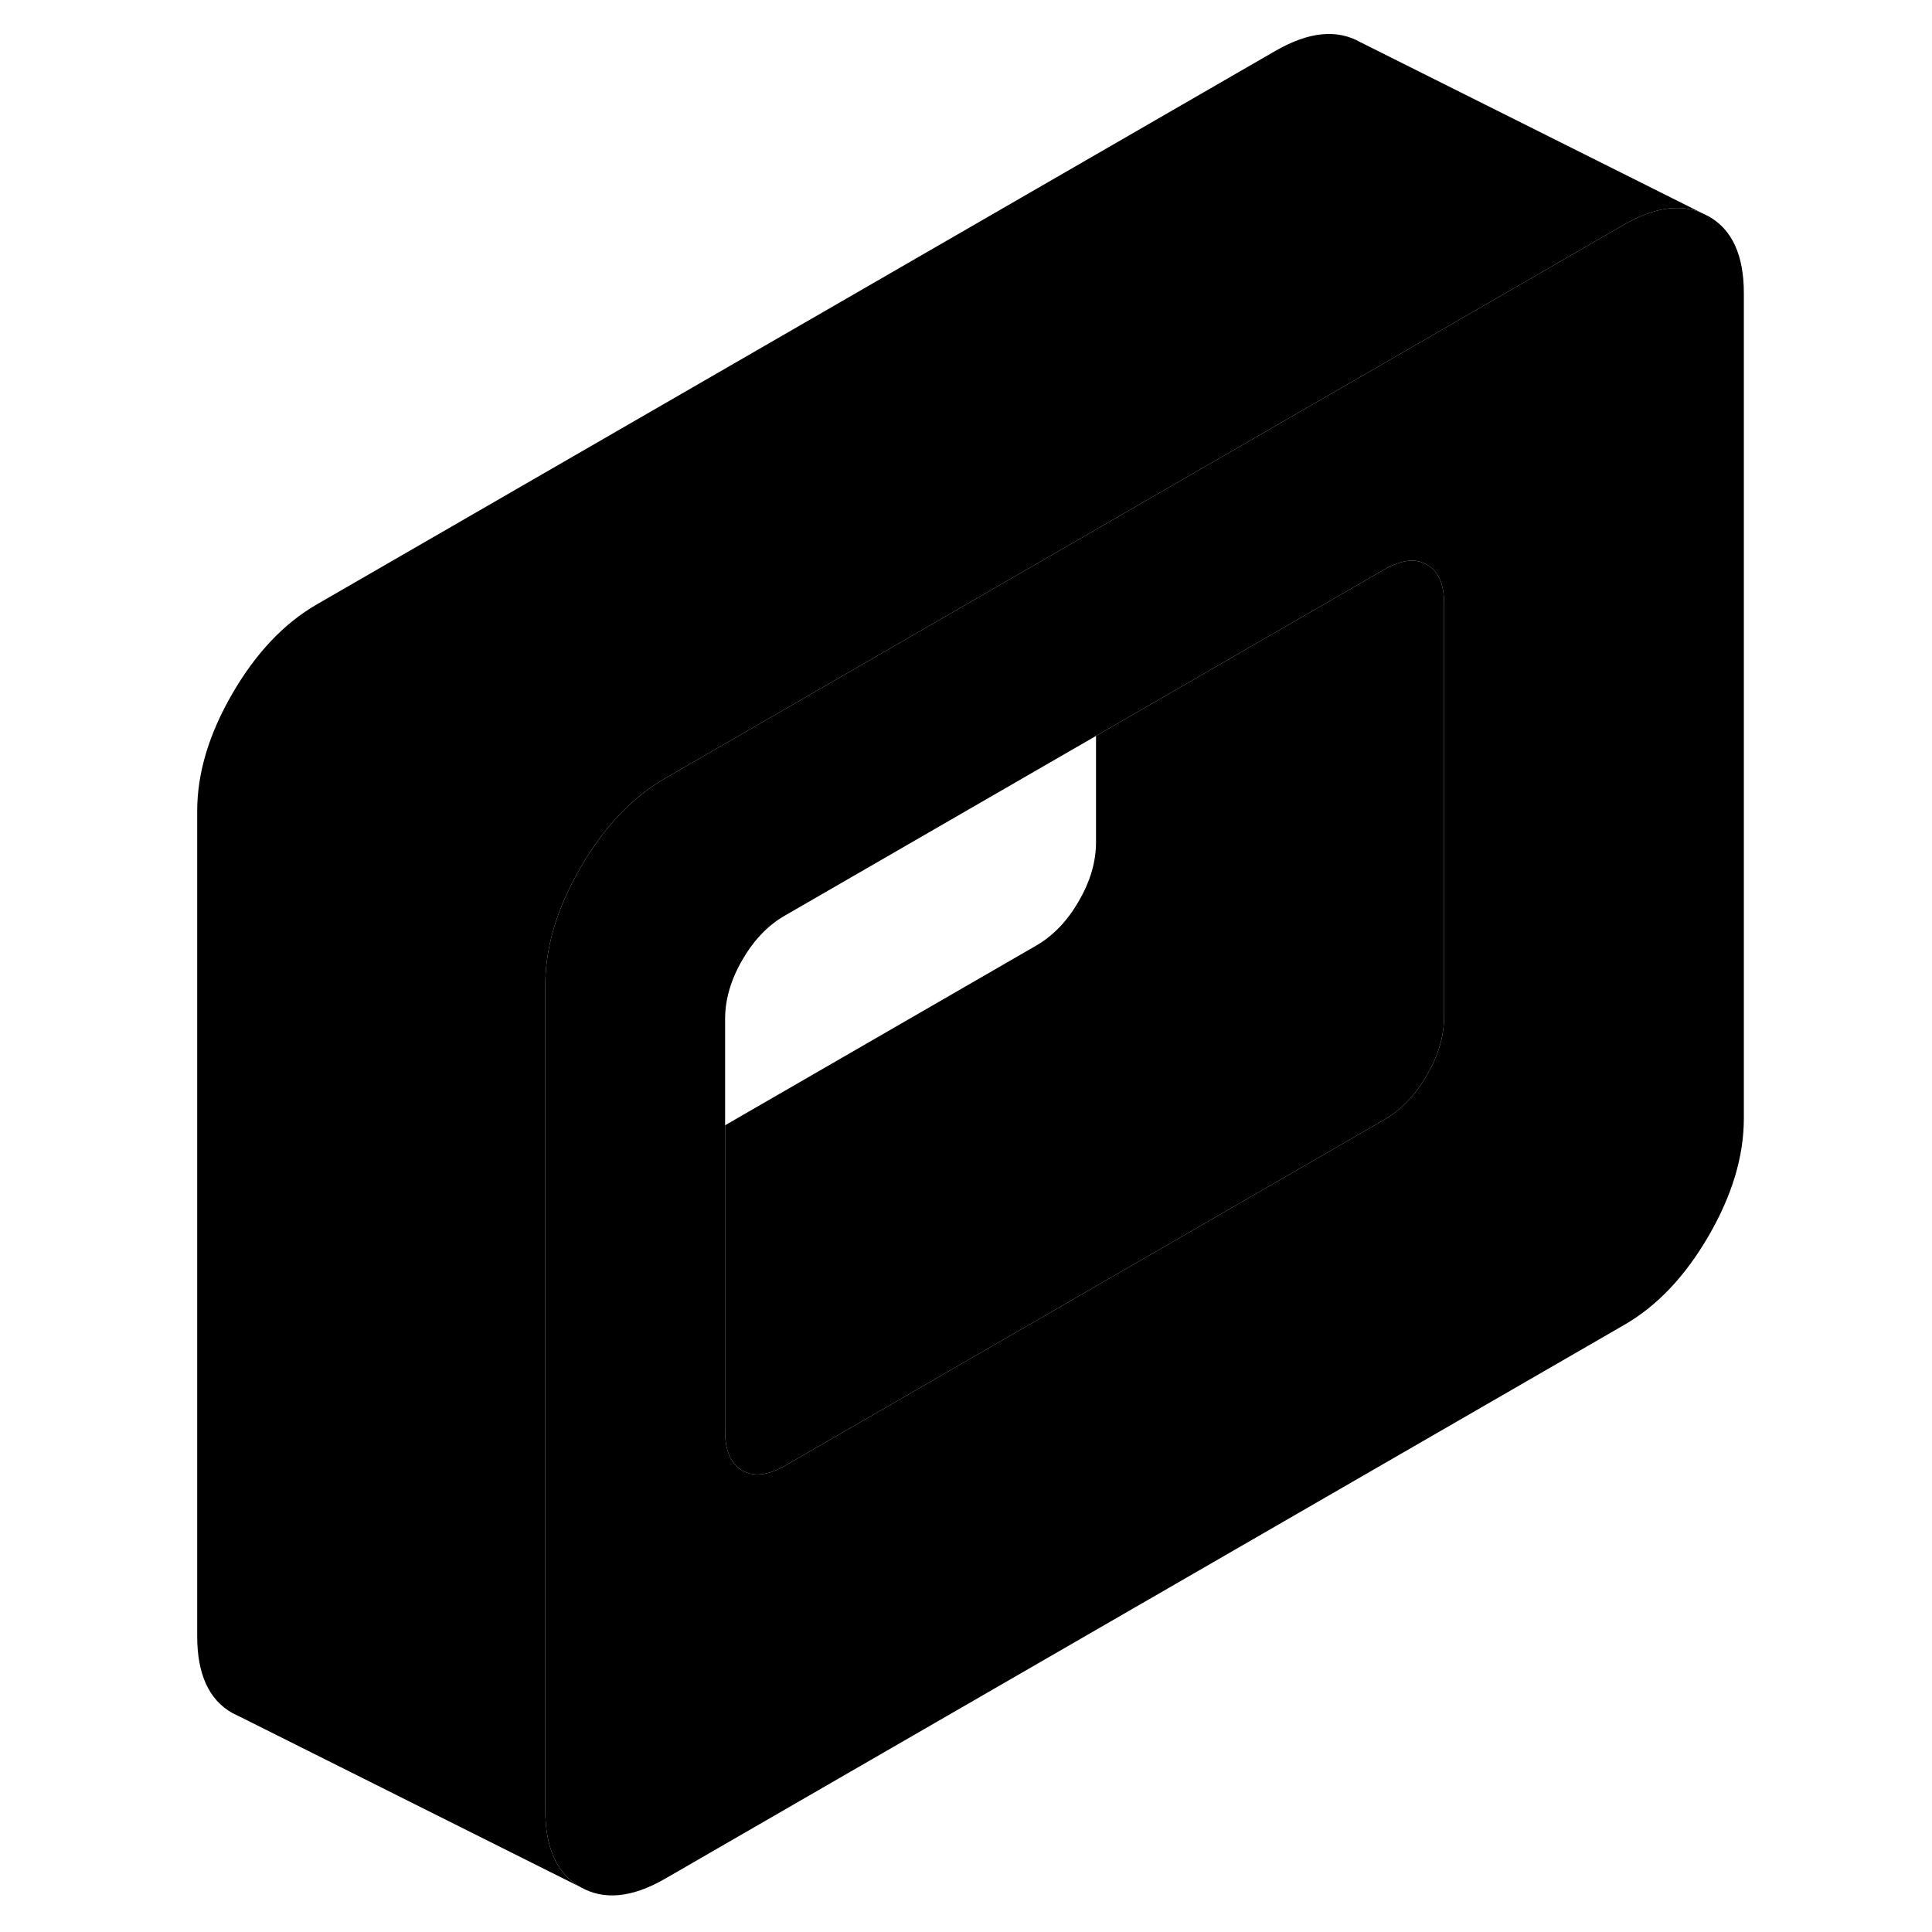 <svg width="48" height="48" viewBox="0 0 93 111" xmlns="http://www.w3.org/2000/svg" stroke-width="1px"
     stroke-linecap="round" stroke-linejoin="round">
    <path d="M89.17 12.43L88.74 12.22C87.48 11.7 86 11.93 84.3 12.91L71.19 20.48L53.97 30.42L29.21 44.72C27.32 45.81 25.7 47.52 24.35 49.85C23 52.18 22.33 54.42 22.33 56.6V104.01C22.33 106.18 23 107.66 24.35 108.42C25.7 109.19 27.32 109.03 29.21 107.94L84.3 76.13C86.2 75.04 87.82 73.33 89.17 71C90.52 68.67 91.19 66.43 91.19 64.25V16.84C91.19 14.67 90.52 13.19 89.17 12.43ZM73.97 58.39C73.97 59.51 73.64 60.64 72.98 61.77C72.33 62.91 71.51 63.76 70.53 64.33L36.1 84.21C35.12 84.77 34.31 84.86 33.65 84.49C33.47 84.39 33.32 84.26 33.19 84.1C32.84 83.68 32.66 83.06 32.66 82.24V58.54C32.66 57.42 32.99 56.29 33.65 55.15C34.31 54.01 35.12 53.16 36.1 52.6L53.97 42.28L70.53 32.72C70.76 32.59 70.98 32.48 71.19 32.41C71.88 32.13 72.48 32.15 72.98 32.44C73.64 32.81 73.97 33.56 73.97 34.68V58.39Z" class="pr-icon-iso-solid-stroke" stroke-linejoin="round"/>
    <path d="M73.97 34.68V58.39C73.97 59.51 73.64 60.64 72.98 61.77C72.33 62.91 71.51 63.76 70.53 64.33L36.1 84.21C35.12 84.77 34.31 84.86 33.65 84.49C33.47 84.39 33.32 84.26 33.19 84.1C32.84 83.68 32.66 83.06 32.66 82.24V64.65L50.53 54.33C51.51 53.76 52.33 52.91 52.98 51.77C53.64 50.64 53.97 49.51 53.97 48.39V42.28L70.53 32.72C70.76 32.59 70.98 32.48 71.19 32.41C71.88 32.13 72.48 32.15 72.98 32.44C73.64 32.81 73.97 33.56 73.97 34.68Z" class="pr-icon-iso-solid-stroke" stroke-linejoin="round"/>
    <path d="M88.74 12.22C87.48 11.7 86 11.93 84.3 12.91L71.19 20.48L53.97 30.42L29.21 44.72C27.32 45.81 25.7 47.52 24.35 49.85C23 52.18 22.33 54.42 22.33 56.6V104.01C22.33 106.18 23 107.66 24.35 108.42L4.78 98.63L4.35 98.42C3 97.66 2.33 96.18 2.33 94.01V46.6C2.33 44.42 3 42.18 4.35 39.85C5.7 37.52 7.32 35.81 9.21 34.72L64.3 2.91C66.2 1.82 67.82 1.66 69.17 2.43L88.74 12.22Z" class="pr-icon-iso-solid-stroke" stroke-linejoin="round"/>
</svg>